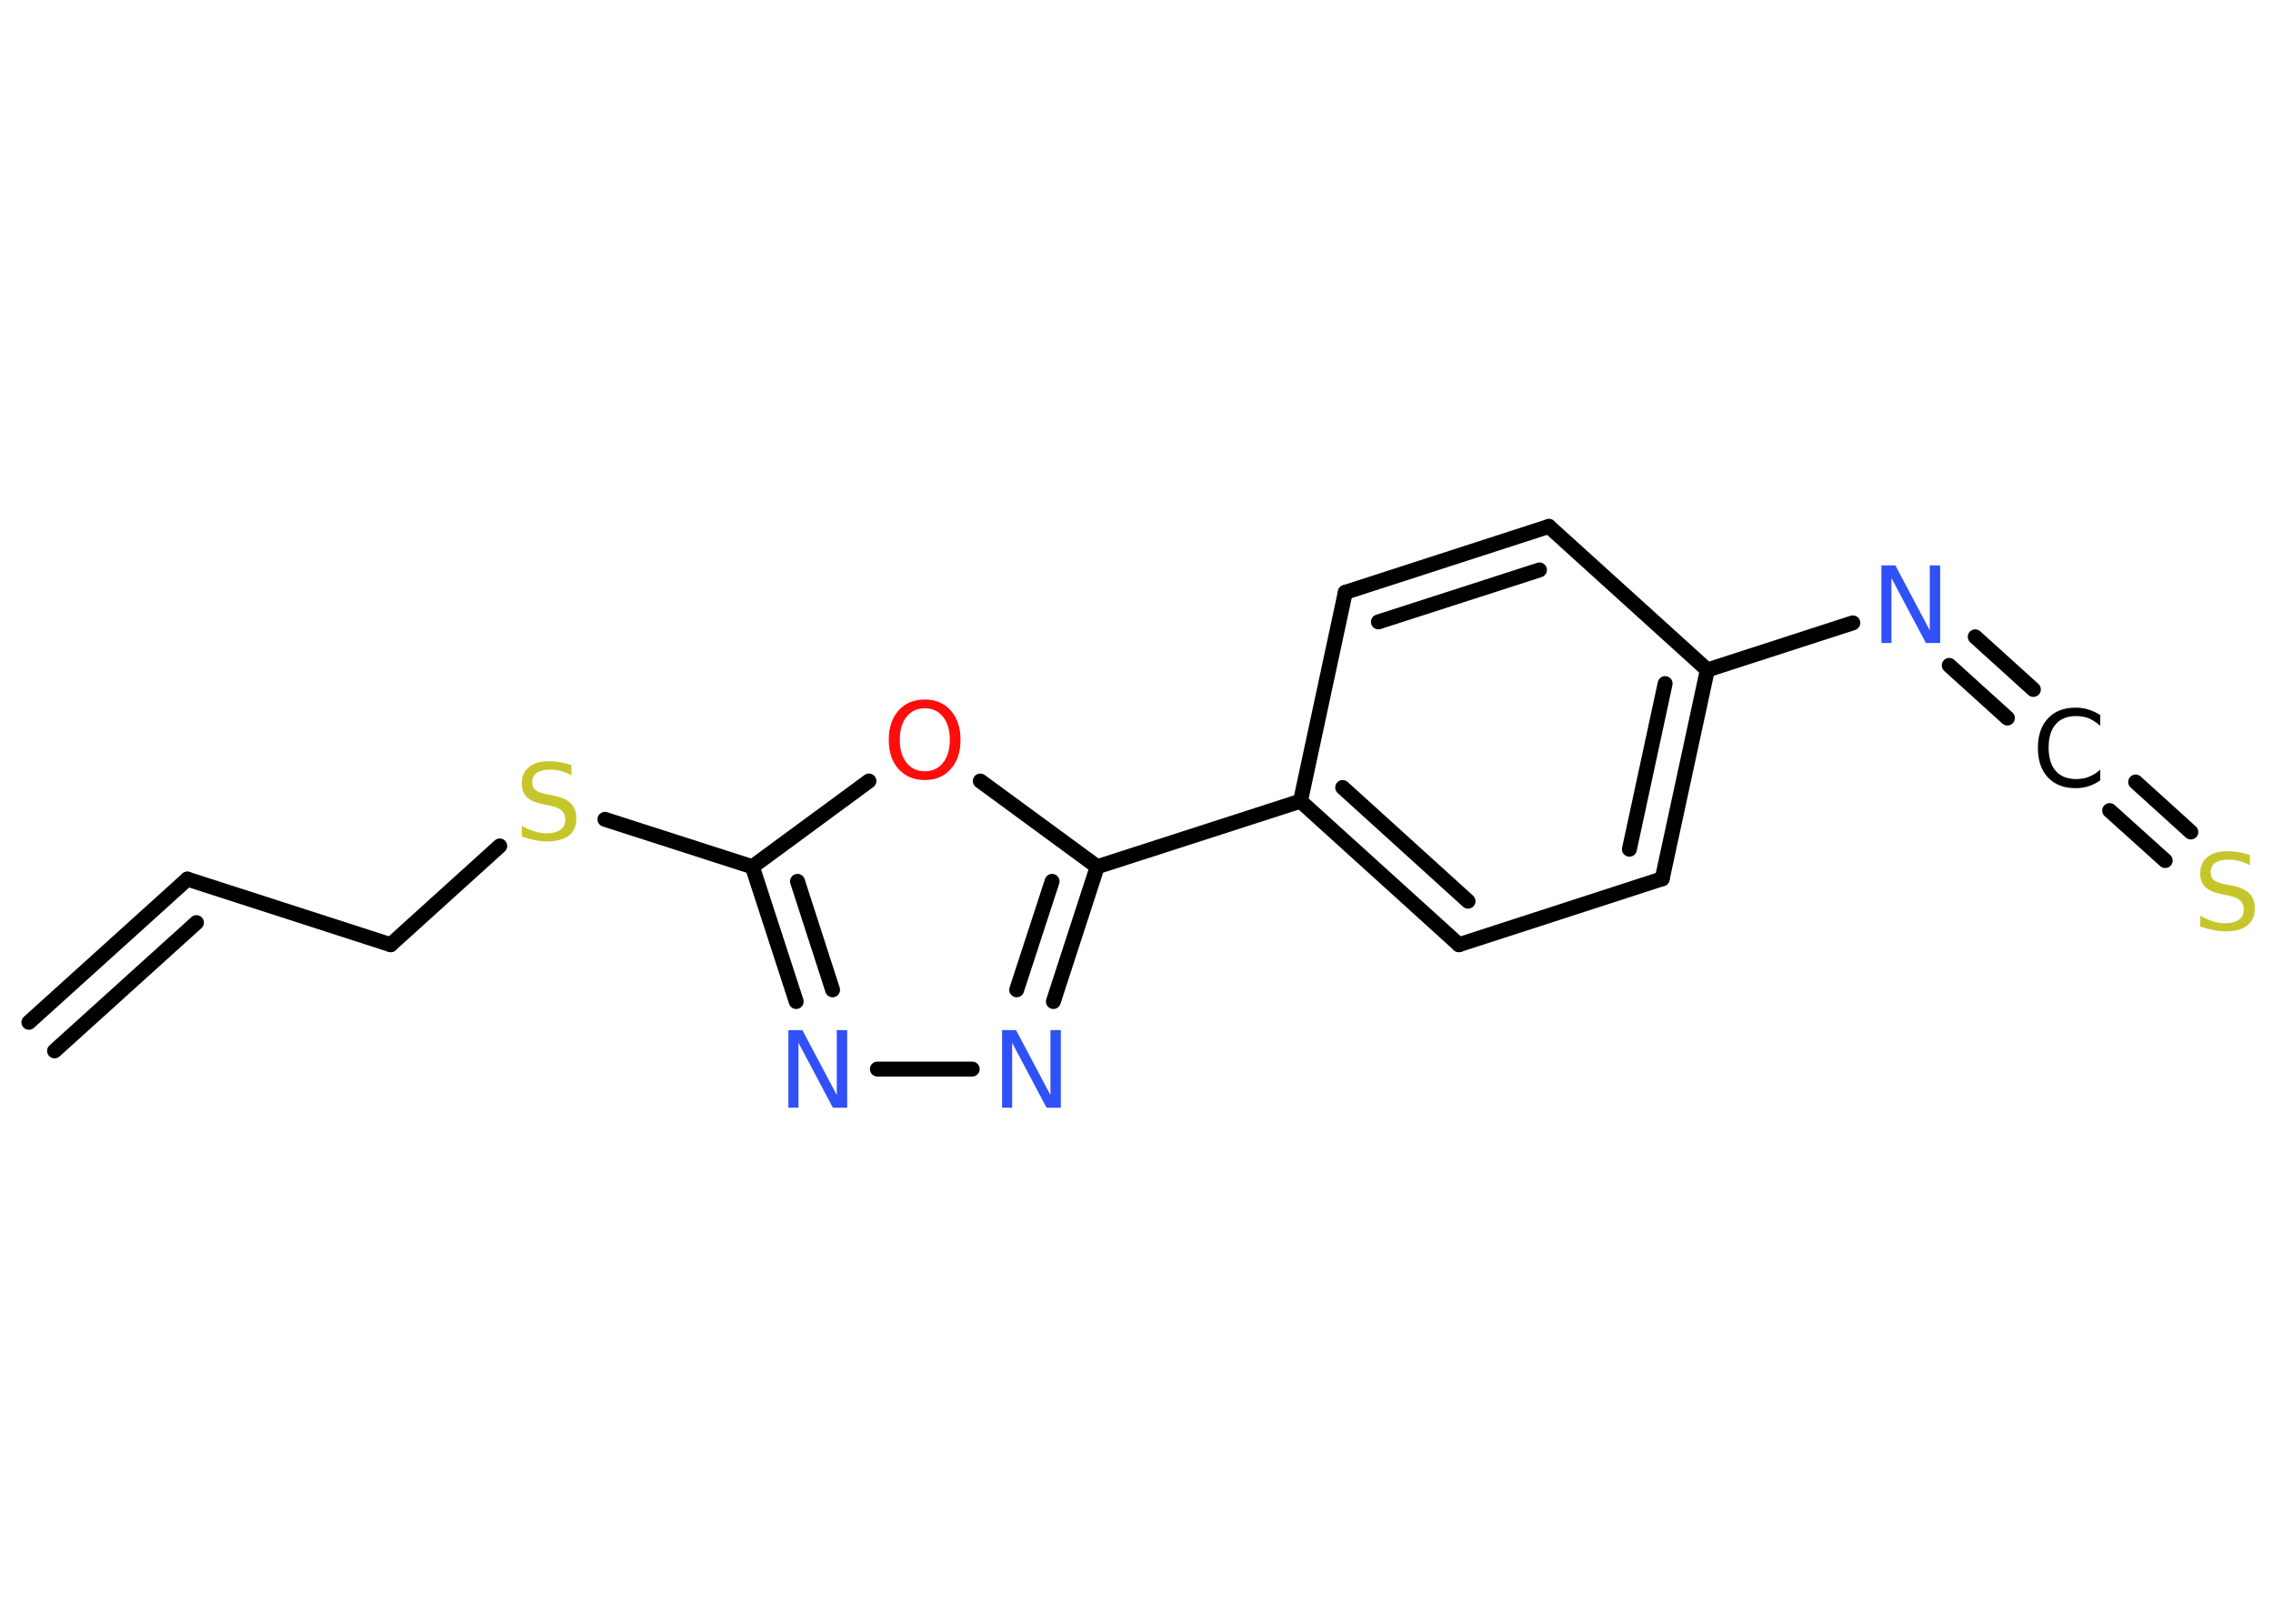 <?xml version='1.0' encoding='UTF-8'?>
<!DOCTYPE svg PUBLIC "-//W3C//DTD SVG 1.1//EN" "http://www.w3.org/Graphics/SVG/1.1/DTD/svg11.dtd">
<svg version='1.2' xmlns='http://www.w3.org/2000/svg' xmlns:xlink='http://www.w3.org/1999/xlink' width='70.0mm' height='50.0mm' viewBox='0 0 70.0 50.0'>
  <desc>Generated by the Chemistry Development Kit (http://github.com/cdk)</desc>
  <g stroke-linecap='round' stroke-linejoin='round' stroke='#000000' stroke-width='.46' fill='#3050F8'>
    <rect x='.0' y='.0' width='70.0' height='50.0' fill='#FFFFFF' stroke='none'/>
    <g id='mol1' class='mol'>
      <g id='mol1bnd1' class='bond'>
        <line x1='5.77' y1='27.07' x2='.89' y2='31.48'/>
        <line x1='6.05' y1='28.41' x2='1.68' y2='32.36'/>
      </g>
      <line id='mol1bnd2' class='bond' x1='5.77' y1='27.07' x2='12.03' y2='29.09'/>
      <line id='mol1bnd3' class='bond' x1='12.03' y1='29.09' x2='15.39' y2='26.05'/>
      <line id='mol1bnd4' class='bond' x1='18.63' y1='25.23' x2='23.17' y2='26.69'/>
      <g id='mol1bnd5' class='bond'>
        <line x1='23.17' y1='26.69' x2='24.52' y2='30.84'/>
        <line x1='24.56' y1='27.14' x2='25.64' y2='30.48'/>
      </g>
      <line id='mol1bnd6' class='bond' x1='27.02' y1='32.92' x2='29.94' y2='32.92'/>
      <g id='mol1bnd7' class='bond'>
        <line x1='32.44' y1='30.84' x2='33.79' y2='26.69'/>
        <line x1='31.31' y1='30.48' x2='32.4' y2='27.14'/>
      </g>
      <line id='mol1bnd8' class='bond' x1='33.79' y1='26.69' x2='40.05' y2='24.67'/>
      <g id='mol1bnd9' class='bond'>
        <line x1='40.05' y1='24.67' x2='44.93' y2='29.09'/>
        <line x1='41.35' y1='24.25' x2='45.21' y2='27.75'/>
      </g>
      <line id='mol1bnd10' class='bond' x1='44.93' y1='29.09' x2='51.19' y2='27.06'/>
      <g id='mol1bnd11' class='bond'>
        <line x1='51.19' y1='27.06' x2='52.58' y2='20.63'/>
        <line x1='50.18' y1='26.15' x2='51.28' y2='21.05'/>
      </g>
      <line id='mol1bnd12' class='bond' x1='52.58' y1='20.63' x2='57.06' y2='19.18'/>
      <g id='mol1bnd13' class='bond'>
        <line x1='60.83' y1='19.61' x2='62.62' y2='21.23'/>
        <line x1='60.03' y1='20.49' x2='61.82' y2='22.11'/>
      </g>
      <g id='mol1bnd14' class='bond'>
        <line x1='65.77' y1='24.08' x2='67.47' y2='25.62'/>
        <line x1='64.97' y1='24.96' x2='66.68' y2='26.5'/>
      </g>
      <line id='mol1bnd15' class='bond' x1='52.58' y1='20.63' x2='47.7' y2='16.21'/>
      <g id='mol1bnd16' class='bond'>
        <line x1='47.7' y1='16.21' x2='41.43' y2='18.24'/>
        <line x1='47.41' y1='17.55' x2='42.45' y2='19.15'/>
      </g>
      <line id='mol1bnd17' class='bond' x1='40.05' y1='24.67' x2='41.43' y2='18.24'/>
      <line id='mol1bnd18' class='bond' x1='33.79' y1='26.69' x2='30.19' y2='24.05'/>
      <line id='mol1bnd19' class='bond' x1='23.17' y1='26.69' x2='26.76' y2='24.05'/>
      <path id='mol1atm4' class='atom' d='M17.6 23.55v.32q-.18 -.09 -.34 -.13q-.16 -.04 -.32 -.04q-.26 .0 -.41 .1q-.14 .1 -.14 .29q.0 .16 .1 .24q.1 .08 .36 .13l.2 .04q.36 .07 .53 .24q.17 .17 .17 .46q.0 .35 -.23 .53q-.23 .18 -.69 .18q-.17 .0 -.36 -.04q-.19 -.04 -.4 -.11v-.33q.2 .11 .39 .17q.19 .06 .37 .06q.28 .0 .43 -.11q.15 -.11 .15 -.31q.0 -.18 -.11 -.28q-.11 -.1 -.35 -.15l-.2 -.04q-.36 -.07 -.52 -.22q-.16 -.15 -.16 -.43q.0 -.32 .22 -.5q.22 -.18 .62 -.18q.17 .0 .34 .03q.18 .03 .36 .09z' stroke='none' fill='#C6C62C'/>
      <path id='mol1atm6' class='atom' d='M24.28 31.72h.43l1.06 2.0v-2.0h.32v2.39h-.44l-1.06 -2.0v2.0h-.31v-2.39z' stroke='none'/>
      <path id='mol1atm7' class='atom' d='M30.86 31.72h.43l1.06 2.0v-2.0h.32v2.39h-.44l-1.06 -2.0v2.0h-.31v-2.39z' stroke='none'/>
      <path id='mol1atm13' class='atom' d='M57.94 17.41h.43l1.06 2.0v-2.0h.32v2.39h-.44l-1.06 -2.0v2.0h-.31v-2.39z' stroke='none'/>
      <path id='mol1atm14' class='atom' d='M64.68 22.01v.34q-.17 -.15 -.35 -.23q-.18 -.07 -.39 -.07q-.41 .0 -.63 .25q-.22 .25 -.22 .72q.0 .47 .22 .72q.22 .25 .63 .25q.21 .0 .39 -.07q.18 -.07 .35 -.22v.33q-.17 .12 -.36 .18q-.19 .06 -.4 .06q-.54 .0 -.85 -.33q-.31 -.33 -.31 -.91q.0 -.58 .31 -.91q.31 -.33 .85 -.33q.21 .0 .4 .06q.19 .06 .36 .17z' stroke='none' fill='#000000'/>
      <path id='mol1atm15' class='atom' d='M69.29 26.32v.32q-.18 -.09 -.34 -.13q-.16 -.04 -.32 -.04q-.26 .0 -.41 .1q-.14 .1 -.14 .29q.0 .16 .1 .24q.1 .08 .36 .13l.2 .04q.36 .07 .53 .24q.17 .17 .17 .46q.0 .35 -.23 .53q-.23 .18 -.69 .18q-.17 .0 -.36 -.04q-.19 -.04 -.4 -.11v-.33q.2 .11 .39 .17q.19 .06 .37 .06q.28 .0 .43 -.11q.15 -.11 .15 -.31q.0 -.18 -.11 -.28q-.11 -.1 -.35 -.15l-.2 -.04q-.36 -.07 -.52 -.22q-.16 -.15 -.16 -.43q.0 -.32 .22 -.5q.22 -.18 .62 -.18q.17 .0 .34 .03q.18 .03 .36 .09z' stroke='none' fill='#C6C62C'/>
      <path id='mol1atm18' class='atom' d='M28.48 21.81q-.35 .0 -.56 .26q-.21 .26 -.21 .71q.0 .45 .21 .71q.21 .26 .56 .26q.35 .0 .56 -.26q.21 -.26 .21 -.71q.0 -.45 -.21 -.71q-.21 -.26 -.56 -.26zM28.48 21.54q.5 .0 .8 .34q.3 .34 .3 .9q.0 .57 -.3 .9q-.3 .34 -.8 .34q-.5 .0 -.81 -.34q-.3 -.34 -.3 -.9q.0 -.56 .3 -.9q.3 -.34 .81 -.34z' stroke='none' fill='#FF0D0D'/>
    </g>
  </g>
</svg>
